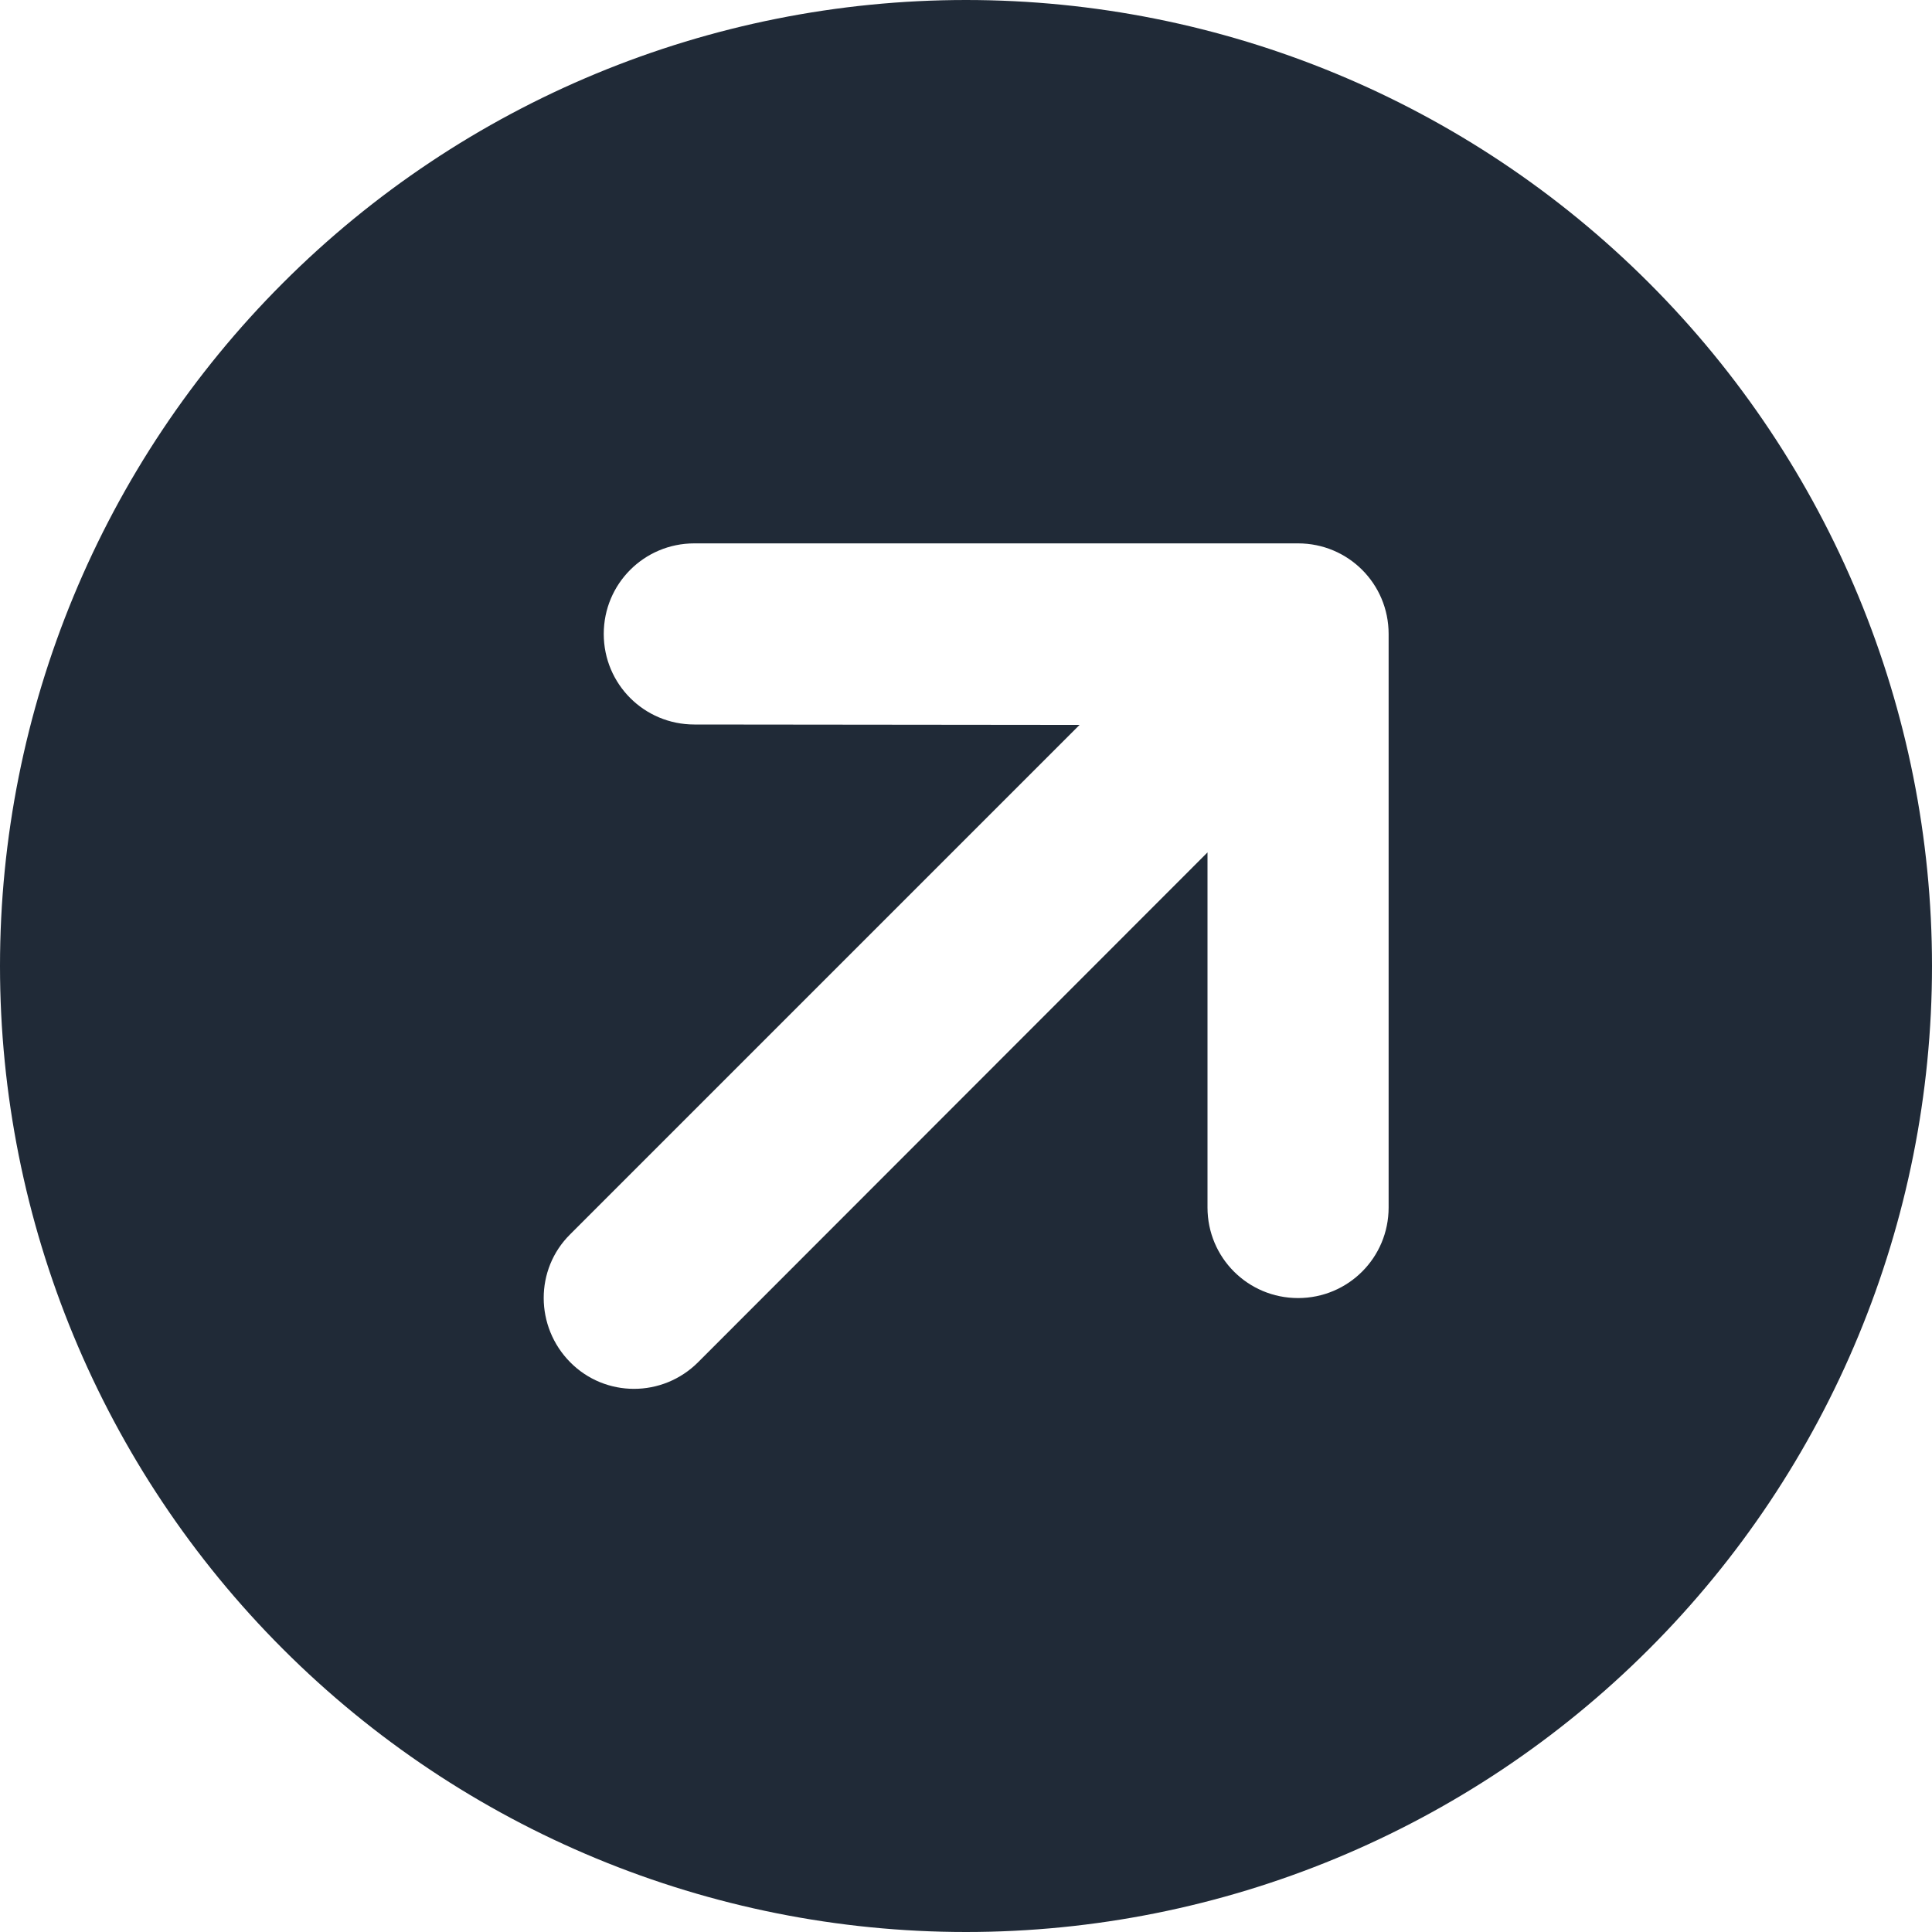 <svg width="24" height="24" viewBox="0 0 24 24" fill="none" xmlns="http://www.w3.org/2000/svg">
<g clip-path="url(#clip0_26_8346)">
<path d="M0 12C0 15.183 1.264 18.235 3.515 20.485C5.765 22.736 8.817 24 12 24C15.183 24 18.235 22.736 20.485 20.485C22.736 18.235 24 15.183 24 12C24 8.817 22.736 5.765 20.485 3.515C18.235 1.264 15.183 0 12 0C8.817 0 5.765 1.264 3.515 3.515C1.264 5.765 0 8.817 0 12ZM17.25 15C17.25 15.623 16.748 16.125 16.125 16.125C15.502 16.125 15 15.623 15 15V10.589L8.672 16.922C8.231 17.363 7.519 17.363 7.083 16.922C6.647 16.481 6.642 15.769 7.083 15.333L13.411 9.005L8.625 9C8.002 9 7.5 8.498 7.5 7.875C7.5 7.252 8.002 6.75 8.625 6.75H16.125C16.748 6.75 17.25 7.252 17.25 7.875V15Z" fill="#202A37"/>
</g>
<defs>
<clipPath id="clip0_26_8346">
<rect width="24" height="24" fill="white"/>
</clipPath>
</defs>
</svg>
